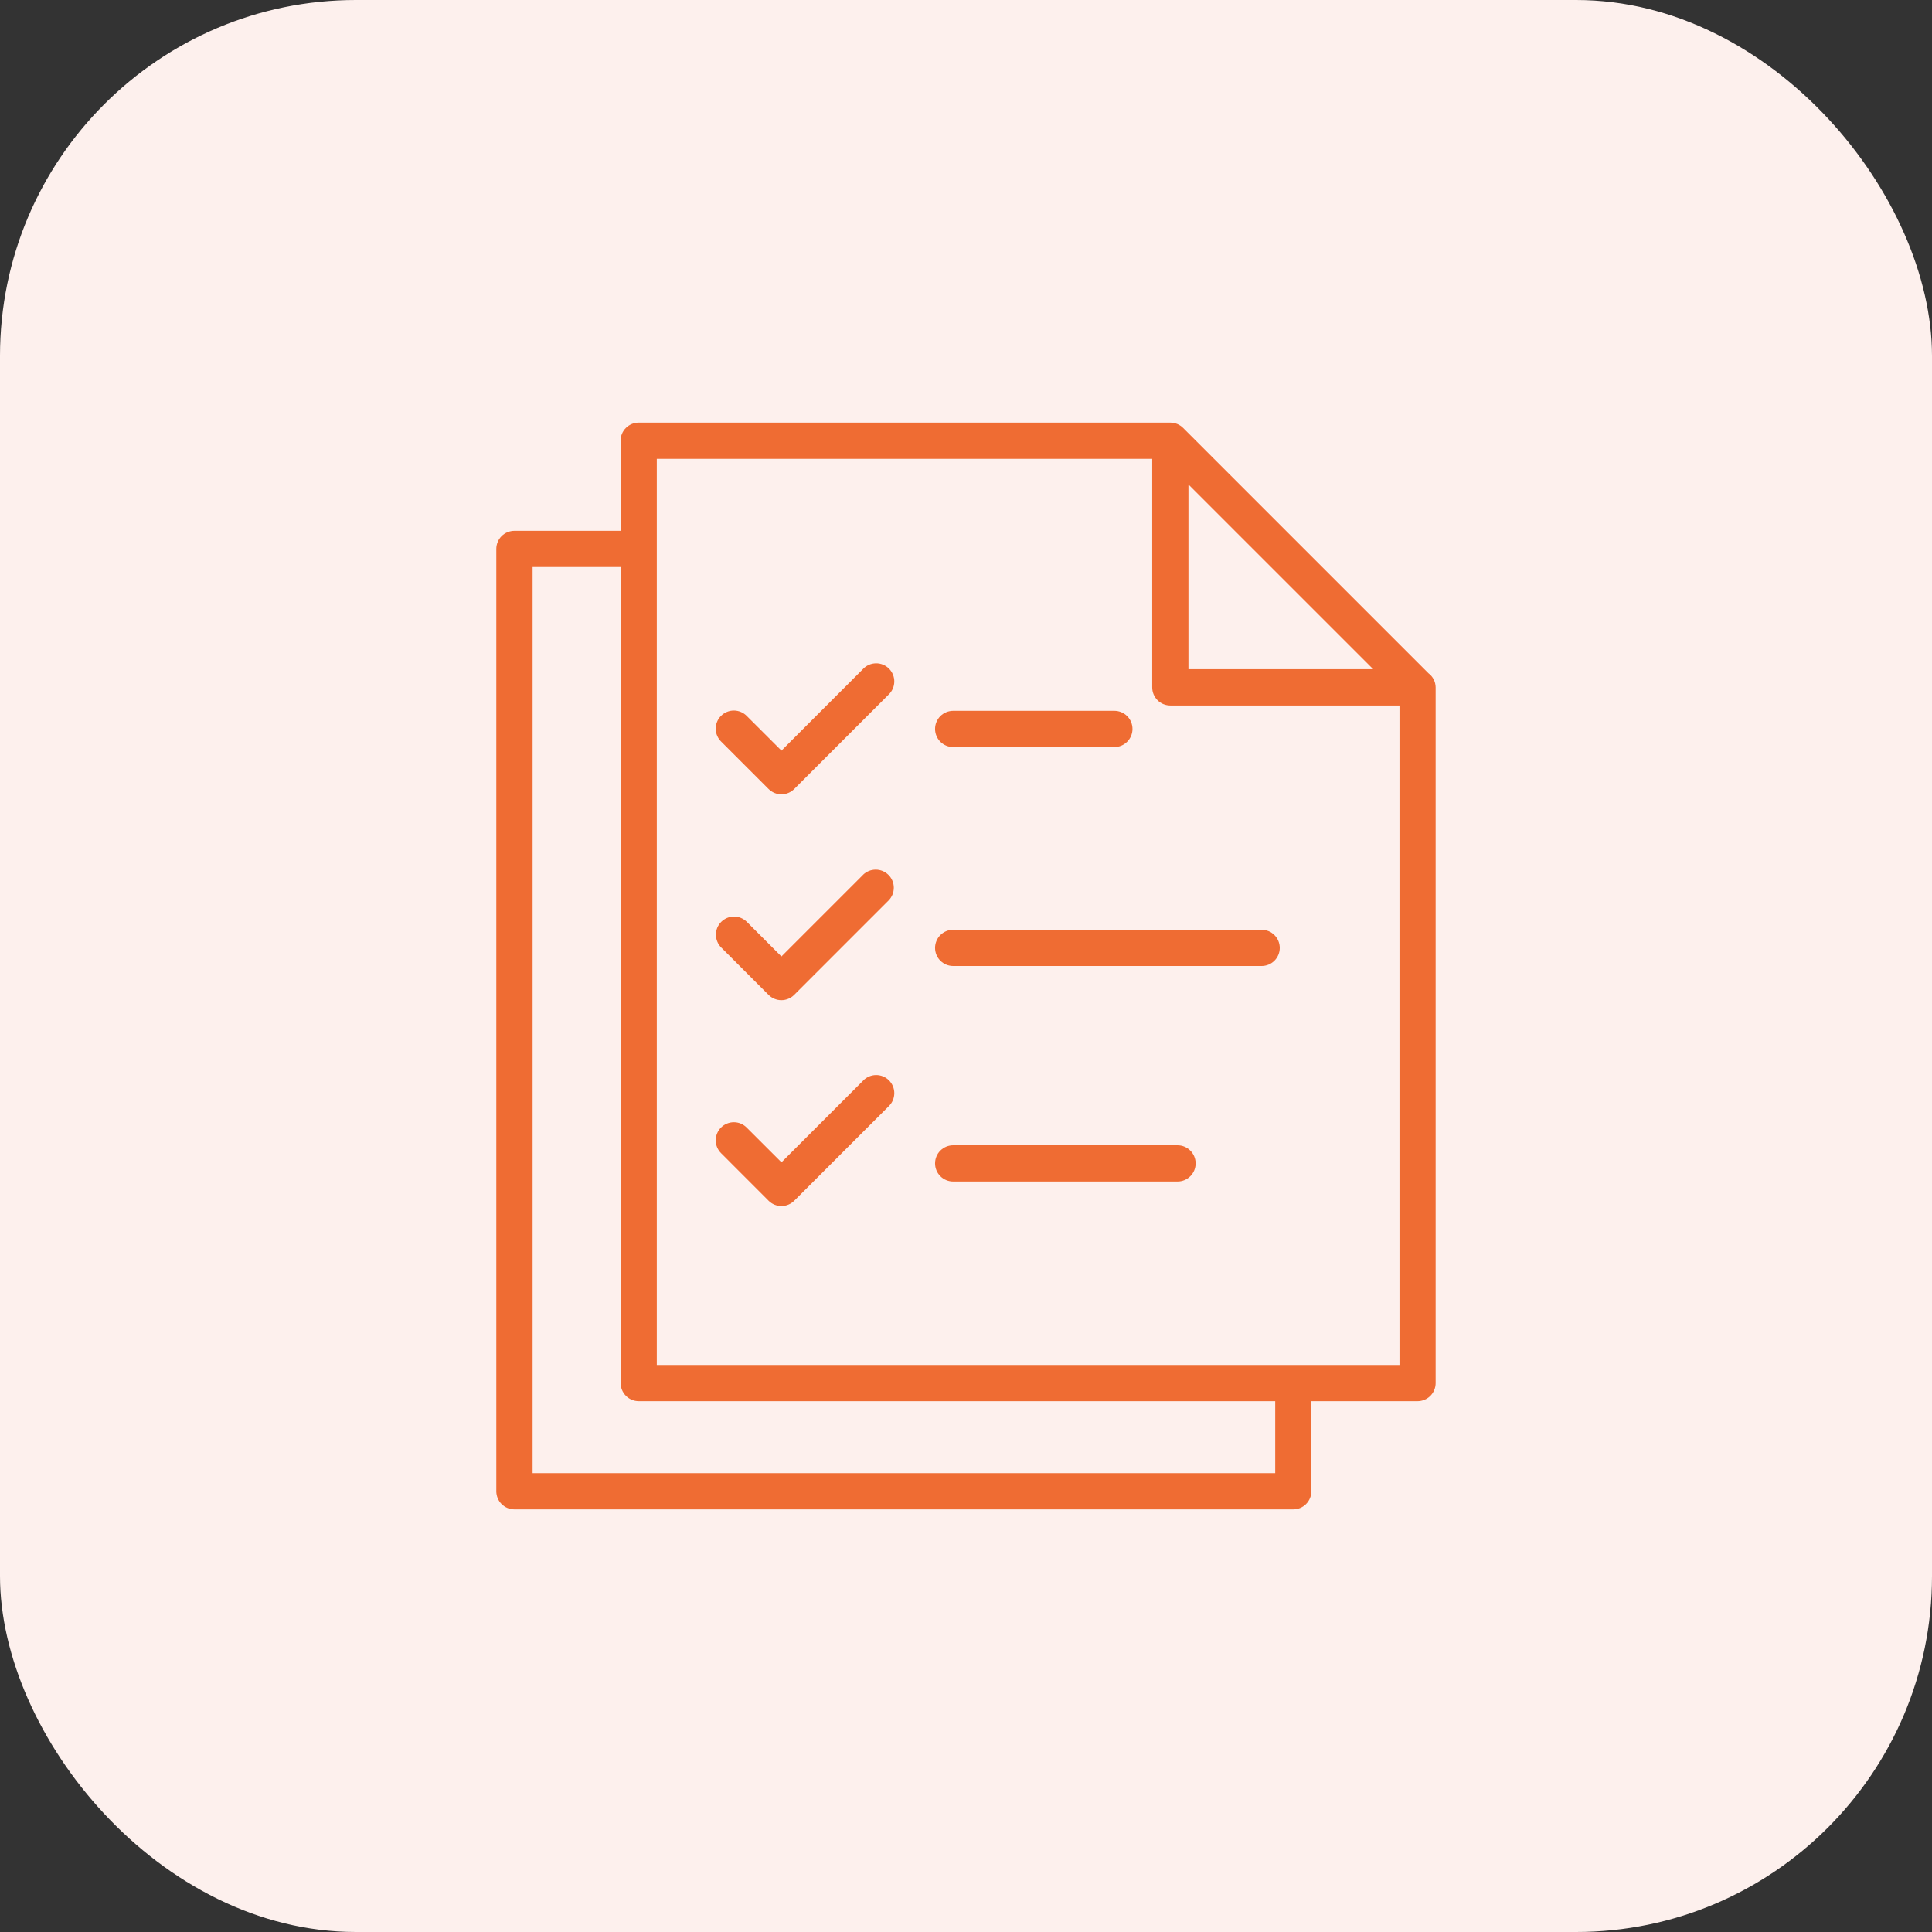 <svg width="80" height="80" viewBox="0 0 80 80" fill="none" xmlns="http://www.w3.org/2000/svg">
<rect x="0" y="0" width="80" height="80" fill="#333333" stroke="none"/>
<rect width="80" height="80" rx="14.737" fill="#FDF0ED"/>
<path d="M59.148 27.877L48.992 17.721C48.922 17.651 48.84 17.596 48.75 17.558C48.658 17.52 48.56 17.5 48.461 17.5H26.447C26.248 17.5 26.058 17.579 25.917 17.72C25.776 17.86 25.697 18.051 25.697 18.25V21.98H21.301C21.102 21.98 20.911 22.059 20.77 22.199C20.63 22.34 20.551 22.531 20.551 22.73V61.75C20.551 61.949 20.63 62.14 20.77 62.28C20.911 62.421 21.102 62.5 21.301 62.5H53.551C53.75 62.5 53.941 62.421 54.081 62.28C54.222 62.14 54.301 61.949 54.301 61.75V58.02H58.697C58.896 58.02 59.087 57.941 59.228 57.801C59.368 57.66 59.447 57.469 59.447 57.27V28.49C59.447 28.485 59.447 28.482 59.447 28.476C59.447 28.471 59.447 28.468 59.447 28.463C59.446 28.349 59.419 28.237 59.367 28.135C59.315 28.033 59.24 27.945 59.148 27.877ZM49.211 20.061L56.861 27.71H49.211V20.061ZM52.804 61H22.054V23.48H25.7V57.27C25.7 57.469 25.779 57.66 25.92 57.801C26.061 57.941 26.251 58.02 26.45 58.02H52.804V61ZM27.197 56.52V22.75C27.197 22.744 27.197 22.739 27.197 22.732C27.197 22.725 27.197 22.721 27.197 22.714V19H47.711V28.463C47.711 28.662 47.79 28.853 47.93 28.994C48.071 29.134 48.262 29.213 48.461 29.213H57.95V56.52H27.197Z" fill="#EF6C33"/>
<path d="M35.743 27.696L32.359 31.081L30.926 29.651C30.857 29.579 30.774 29.522 30.683 29.483C30.591 29.444 30.493 29.423 30.393 29.422C30.294 29.421 30.195 29.44 30.103 29.478C30.011 29.516 29.927 29.571 29.856 29.642C29.786 29.712 29.73 29.796 29.693 29.888C29.655 29.98 29.636 30.079 29.637 30.179C29.638 30.278 29.658 30.377 29.698 30.468C29.737 30.56 29.794 30.642 29.866 30.712L31.826 32.671C31.967 32.812 32.158 32.891 32.356 32.891C32.555 32.891 32.746 32.812 32.887 32.671L36.802 28.756C36.873 28.687 36.931 28.604 36.97 28.513C37.009 28.421 37.03 28.323 37.031 28.223C37.032 28.124 37.013 28.025 36.975 27.933C36.937 27.841 36.881 27.757 36.811 27.686C36.741 27.616 36.657 27.56 36.565 27.523C36.472 27.485 36.374 27.466 36.274 27.467C36.175 27.468 36.076 27.488 35.985 27.528C35.893 27.567 35.81 27.624 35.741 27.696H35.743Z" fill="#EF6C33"/>
<path d="M35.742 36.22L32.357 39.605L30.925 38.172C30.855 38.103 30.773 38.048 30.681 38.01C30.59 37.972 30.493 37.953 30.394 37.953C30.296 37.953 30.198 37.972 30.107 38.01C30.016 38.048 29.934 38.103 29.864 38.173C29.794 38.243 29.739 38.325 29.701 38.416C29.664 38.507 29.645 38.605 29.645 38.703C29.645 38.802 29.664 38.9 29.702 38.99C29.739 39.081 29.795 39.164 29.864 39.234L31.825 41.196C31.966 41.336 32.156 41.415 32.355 41.415C32.554 41.415 32.745 41.336 32.885 41.196L36.8 37.281C36.937 37.139 37.013 36.95 37.011 36.753C37.009 36.557 36.93 36.368 36.791 36.229C36.652 36.09 36.464 36.011 36.267 36.01C36.071 36.008 35.881 36.084 35.74 36.22H35.742Z" fill="#EF6C33"/>
<path d="M35.743 44.745L32.359 48.129L30.926 46.698C30.857 46.626 30.774 46.569 30.683 46.529C30.591 46.49 30.493 46.469 30.393 46.469C30.294 46.468 30.195 46.487 30.103 46.525C30.011 46.562 29.927 46.618 29.856 46.688C29.786 46.759 29.73 46.843 29.693 46.935C29.655 47.027 29.636 47.126 29.637 47.225C29.638 47.325 29.658 47.423 29.698 47.515C29.737 47.606 29.794 47.689 29.866 47.758L31.826 49.72C31.967 49.861 32.158 49.94 32.356 49.94C32.555 49.94 32.746 49.861 32.887 49.72L36.802 45.805C36.873 45.736 36.931 45.653 36.97 45.562C37.009 45.47 37.03 45.372 37.031 45.272C37.032 45.173 37.013 45.074 36.975 44.982C36.937 44.889 36.881 44.806 36.811 44.735C36.741 44.665 36.657 44.609 36.565 44.572C36.472 44.534 36.374 44.515 36.274 44.516C36.175 44.517 36.076 44.537 35.985 44.577C35.893 44.616 35.81 44.673 35.741 44.745H35.743Z" fill="#EF6C33"/>
<path d="M39.469 30.934H46.144C46.343 30.934 46.533 30.855 46.674 30.714C46.815 30.573 46.894 30.383 46.894 30.184C46.894 29.985 46.815 29.794 46.674 29.653C46.533 29.513 46.343 29.434 46.144 29.434H39.469C39.27 29.434 39.079 29.513 38.938 29.653C38.798 29.794 38.719 29.985 38.719 30.184C38.719 30.383 38.798 30.573 38.938 30.714C39.079 30.855 39.27 30.934 39.469 30.934Z" fill="#EF6C33"/>
<path d="M52.242 38.5H39.469C39.27 38.5 39.079 38.579 38.938 38.72C38.798 38.86 38.719 39.051 38.719 39.25C38.719 39.449 38.798 39.64 38.938 39.78C39.079 39.921 39.27 40 39.469 40H52.242C52.441 40 52.632 39.921 52.772 39.78C52.913 39.64 52.992 39.449 52.992 39.25C52.992 39.051 52.913 38.86 52.772 38.72C52.632 38.579 52.441 38.5 52.242 38.5Z" fill="#EF6C33"/>
<path d="M48.759 47.424H39.469C39.27 47.424 39.079 47.503 38.938 47.644C38.798 47.784 38.719 47.975 38.719 48.174C38.719 48.373 38.798 48.563 38.938 48.704C39.079 48.845 39.27 48.924 39.469 48.924H48.759C48.958 48.924 49.149 48.845 49.289 48.704C49.43 48.563 49.509 48.373 49.509 48.174C49.509 47.975 49.43 47.784 49.289 47.644C49.149 47.503 48.958 47.424 48.759 47.424Z" fill="#EF6C33"/>
</svg>

